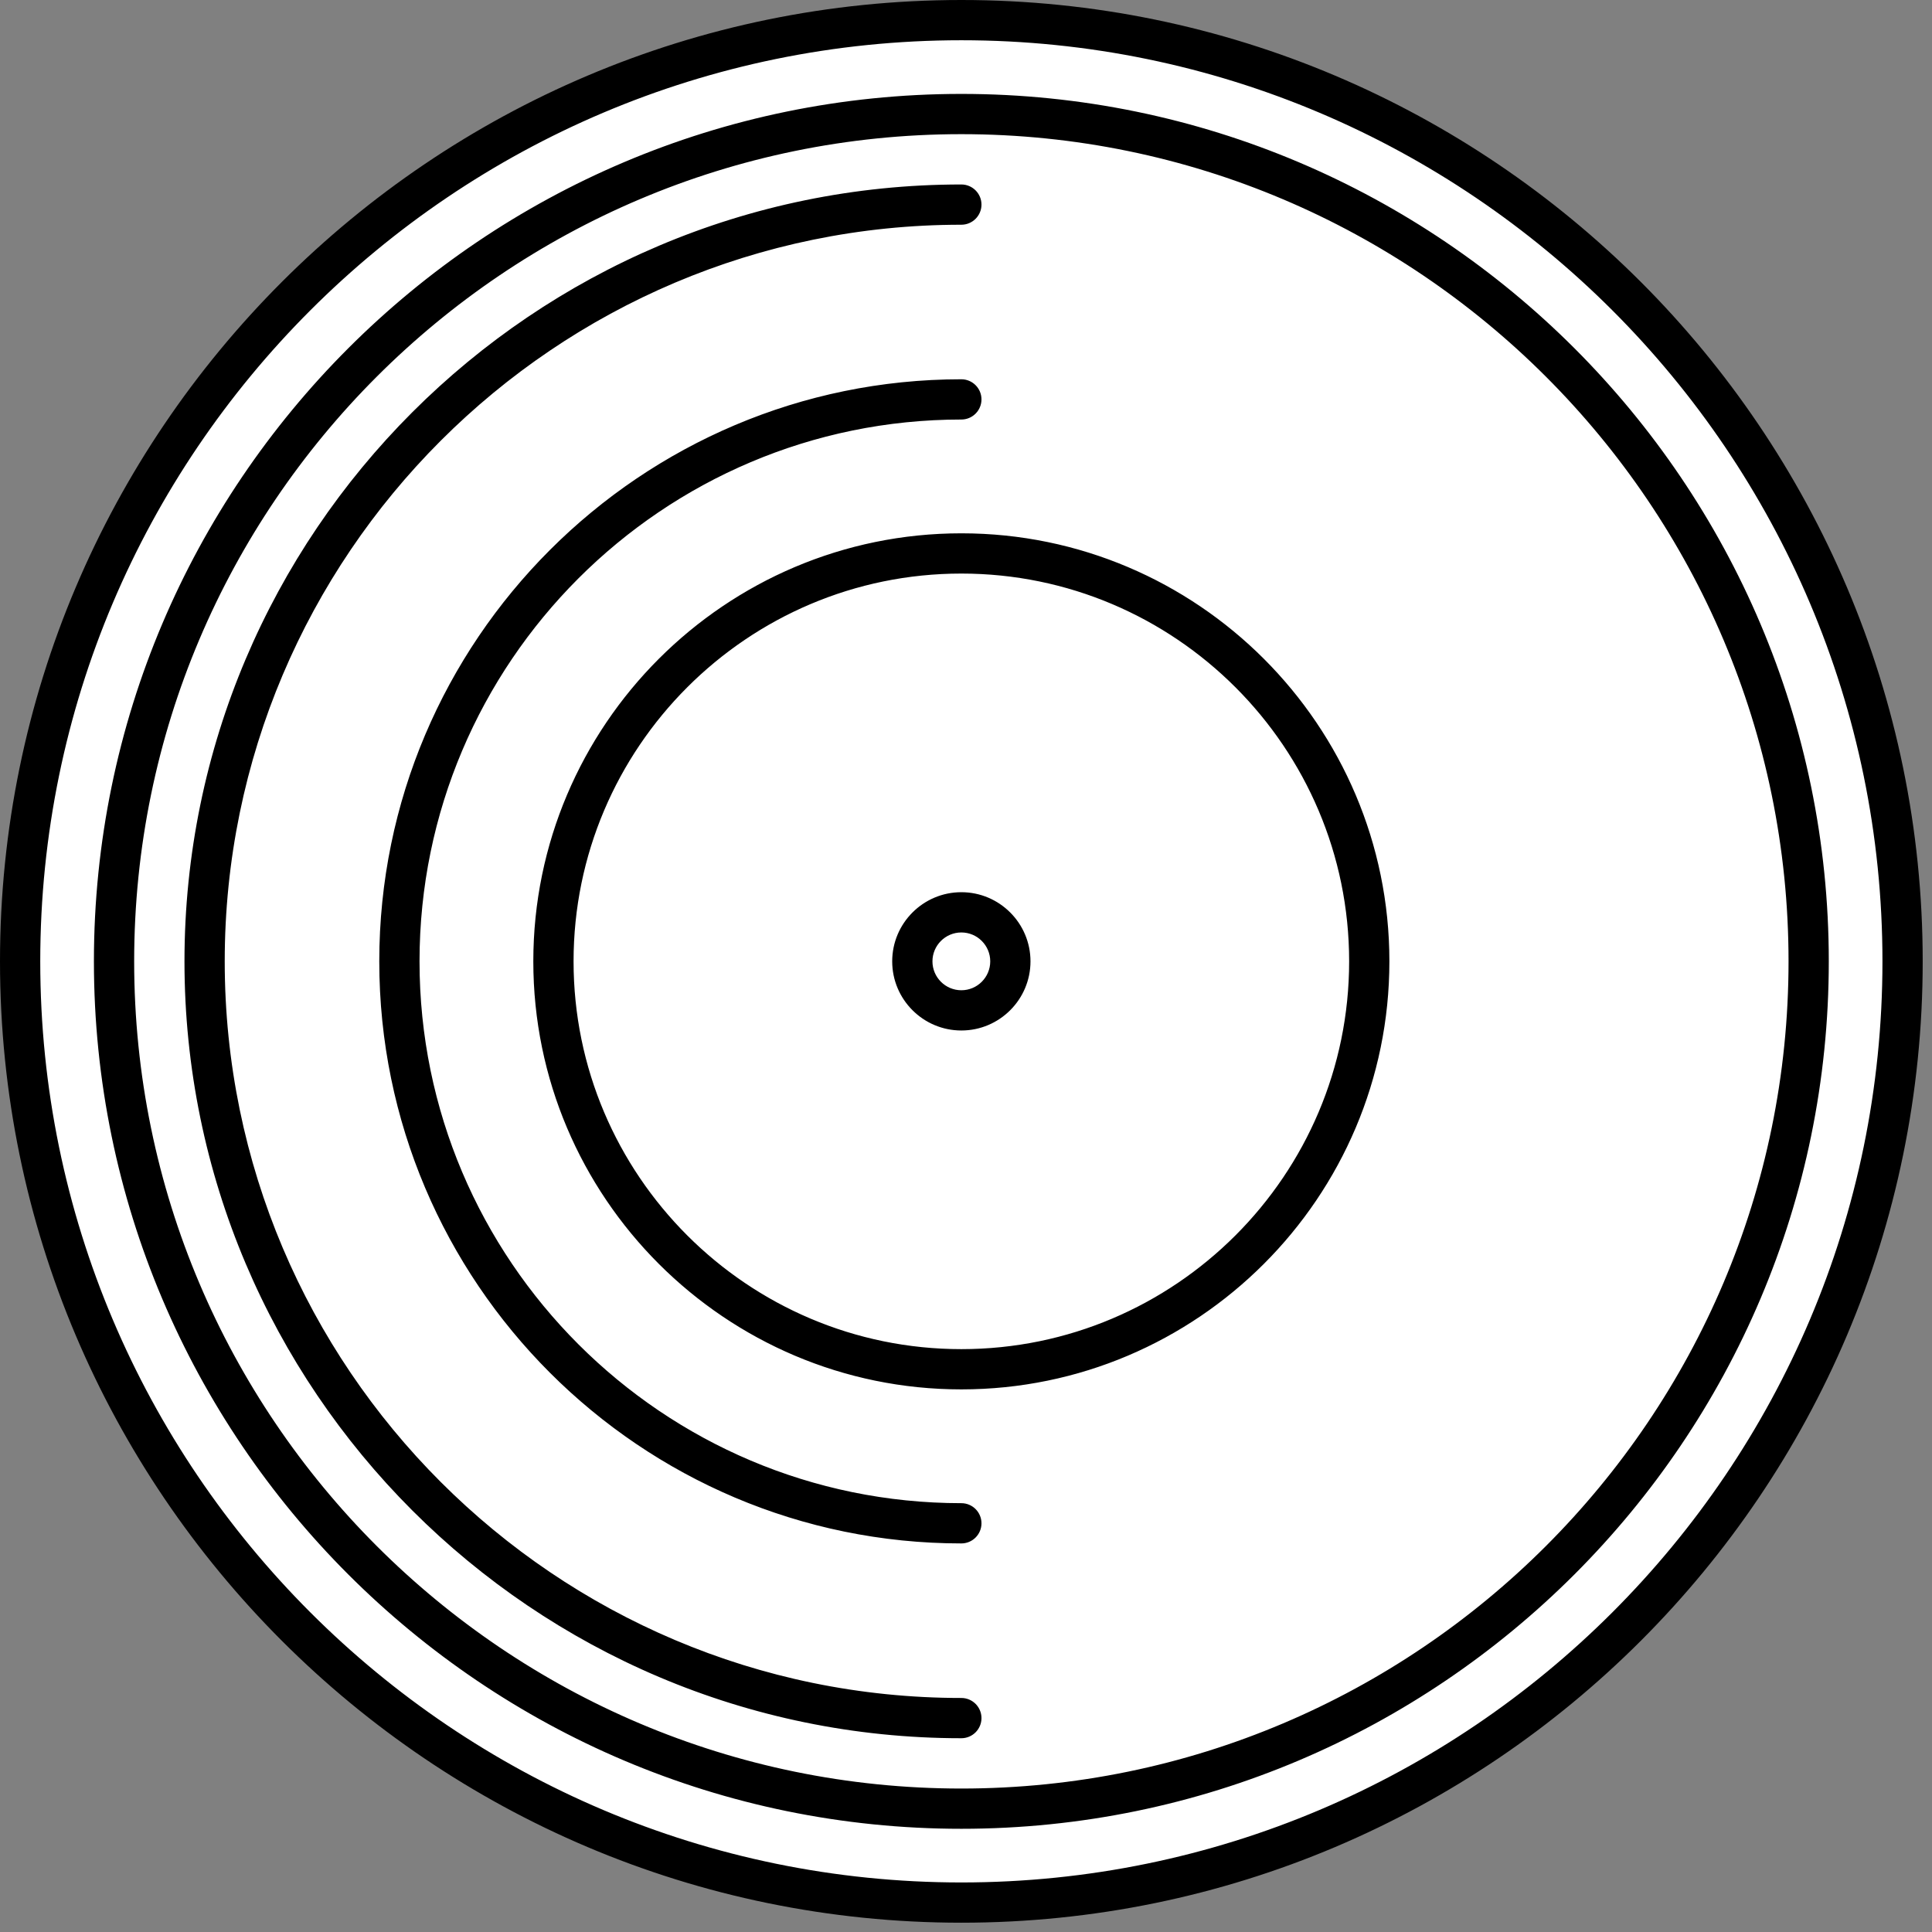 <?xml version="1.0" encoding="UTF-8"?>
<svg width="192px" height="192px" viewBox="0 0 192 192" version="1.1" xmlns="http://www.w3.org/2000/svg" xmlns:xlink="http://www.w3.org/1999/xlink">
    <rect x="0" y="0" width="192" height="192" fill="#808080" stroke="none"/>
    <title>Group</title>
    <g id="Page-1" stroke="none" stroke-width="1" fill="none" fill-rule="evenodd">
        <g id="Group">
            <circle id="Oval" fill="#FFFFFF" cx="95.5" cy="95.5" r="92.5"></circle>
            <g id="vinyl" fill="#000000" fill-rule="nonzero">
                <path d="M95.538,191.076 C42.858,191.076 0,148.218 0,95.538 C0,42.858 42.858,0 95.538,0 C148.218,0 191.076,42.858 191.076,95.538 C191.076,148.218 148.218,191.076 95.538,191.076 Z M95.538,4 C45.064,4 4,45.064 4,95.538 C4,146.012 45.064,187.076 95.538,187.076 C146.013,187.076 187.076,146.012 187.076,95.538 C187.076,45.064 146.013,4 95.538,4 Z M95.538,181.743 C48.005,181.743 9.333,143.072 9.333,95.538 C9.333,48.004 48.004,9.333 95.538,9.333 C143.072,9.333 181.743,48.004 181.743,95.538 C181.743,143.071 143.071,181.743 95.538,181.743 Z M95.538,13.333 C50.21,13.333 13.333,50.21 13.333,95.538 C13.333,140.866 50.21,177.743 95.538,177.743 C140.866,177.743 177.743,140.866 177.743,95.538 C177.743,50.21 140.866,13.333 95.538,13.333 Z M95.538,172.743 C52.967,172.743 18.333,138.109 18.333,95.538 C18.333,52.967 52.967,18.333 95.538,18.333 C96.642,18.333 97.538,19.229 97.538,20.333 C97.538,21.437 96.642,22.333 95.538,22.333 C55.173,22.333 22.333,55.173 22.333,95.538 C22.333,135.903 55.172,168.743 95.538,168.743 C96.642,168.743 97.538,169.639 97.538,170.743 C97.538,171.847 96.643,172.743 95.538,172.743 Z M95.538,153.384 C63.642,153.384 37.692,127.434 37.692,95.538 C37.692,63.642 63.642,37.692 95.538,37.692 C96.642,37.692 97.538,38.588 97.538,39.692 C97.538,40.796 96.642,41.692 95.538,41.692 C65.848,41.692 41.692,65.847 41.692,95.538 C41.692,125.228 65.847,149.384 95.538,149.384 C96.642,149.384 97.538,150.28 97.538,151.384 C97.538,152.488 96.643,153.384 95.538,153.384 Z M95.538,138.076 C72.083,138.076 53,118.994 53,95.538 C53,72.082 72.083,53 95.538,53 C118.994,53 138.076,72.083 138.076,95.538 C138.076,118.993 118.994,138.076 95.538,138.076 Z M95.538,57 C74.288,57 57,74.288 57,95.538 C57,116.788 74.288,134.076 95.538,134.076 C116.788,134.076 134.076,116.788 134.076,95.538 C134.076,74.288 116.788,57 95.538,57 Z M95.538,102.409 C91.749,102.409 88.666,99.326 88.666,95.538 C88.666,91.749 91.749,88.666 95.538,88.666 C99.327,88.666 102.409,91.749 102.409,95.538 C102.409,99.327 99.327,102.409 95.538,102.409 Z M95.538,92.667 C93.955,92.667 92.666,93.955 92.666,95.539 C92.666,97.122 93.954,98.41 95.538,98.41 C97.121,98.41 98.409,97.122 98.409,95.539 C98.409,93.955 97.121,92.667 95.538,92.667 Z" id="Shape"></path>
            </g>
        </g>
    </g>
</svg>